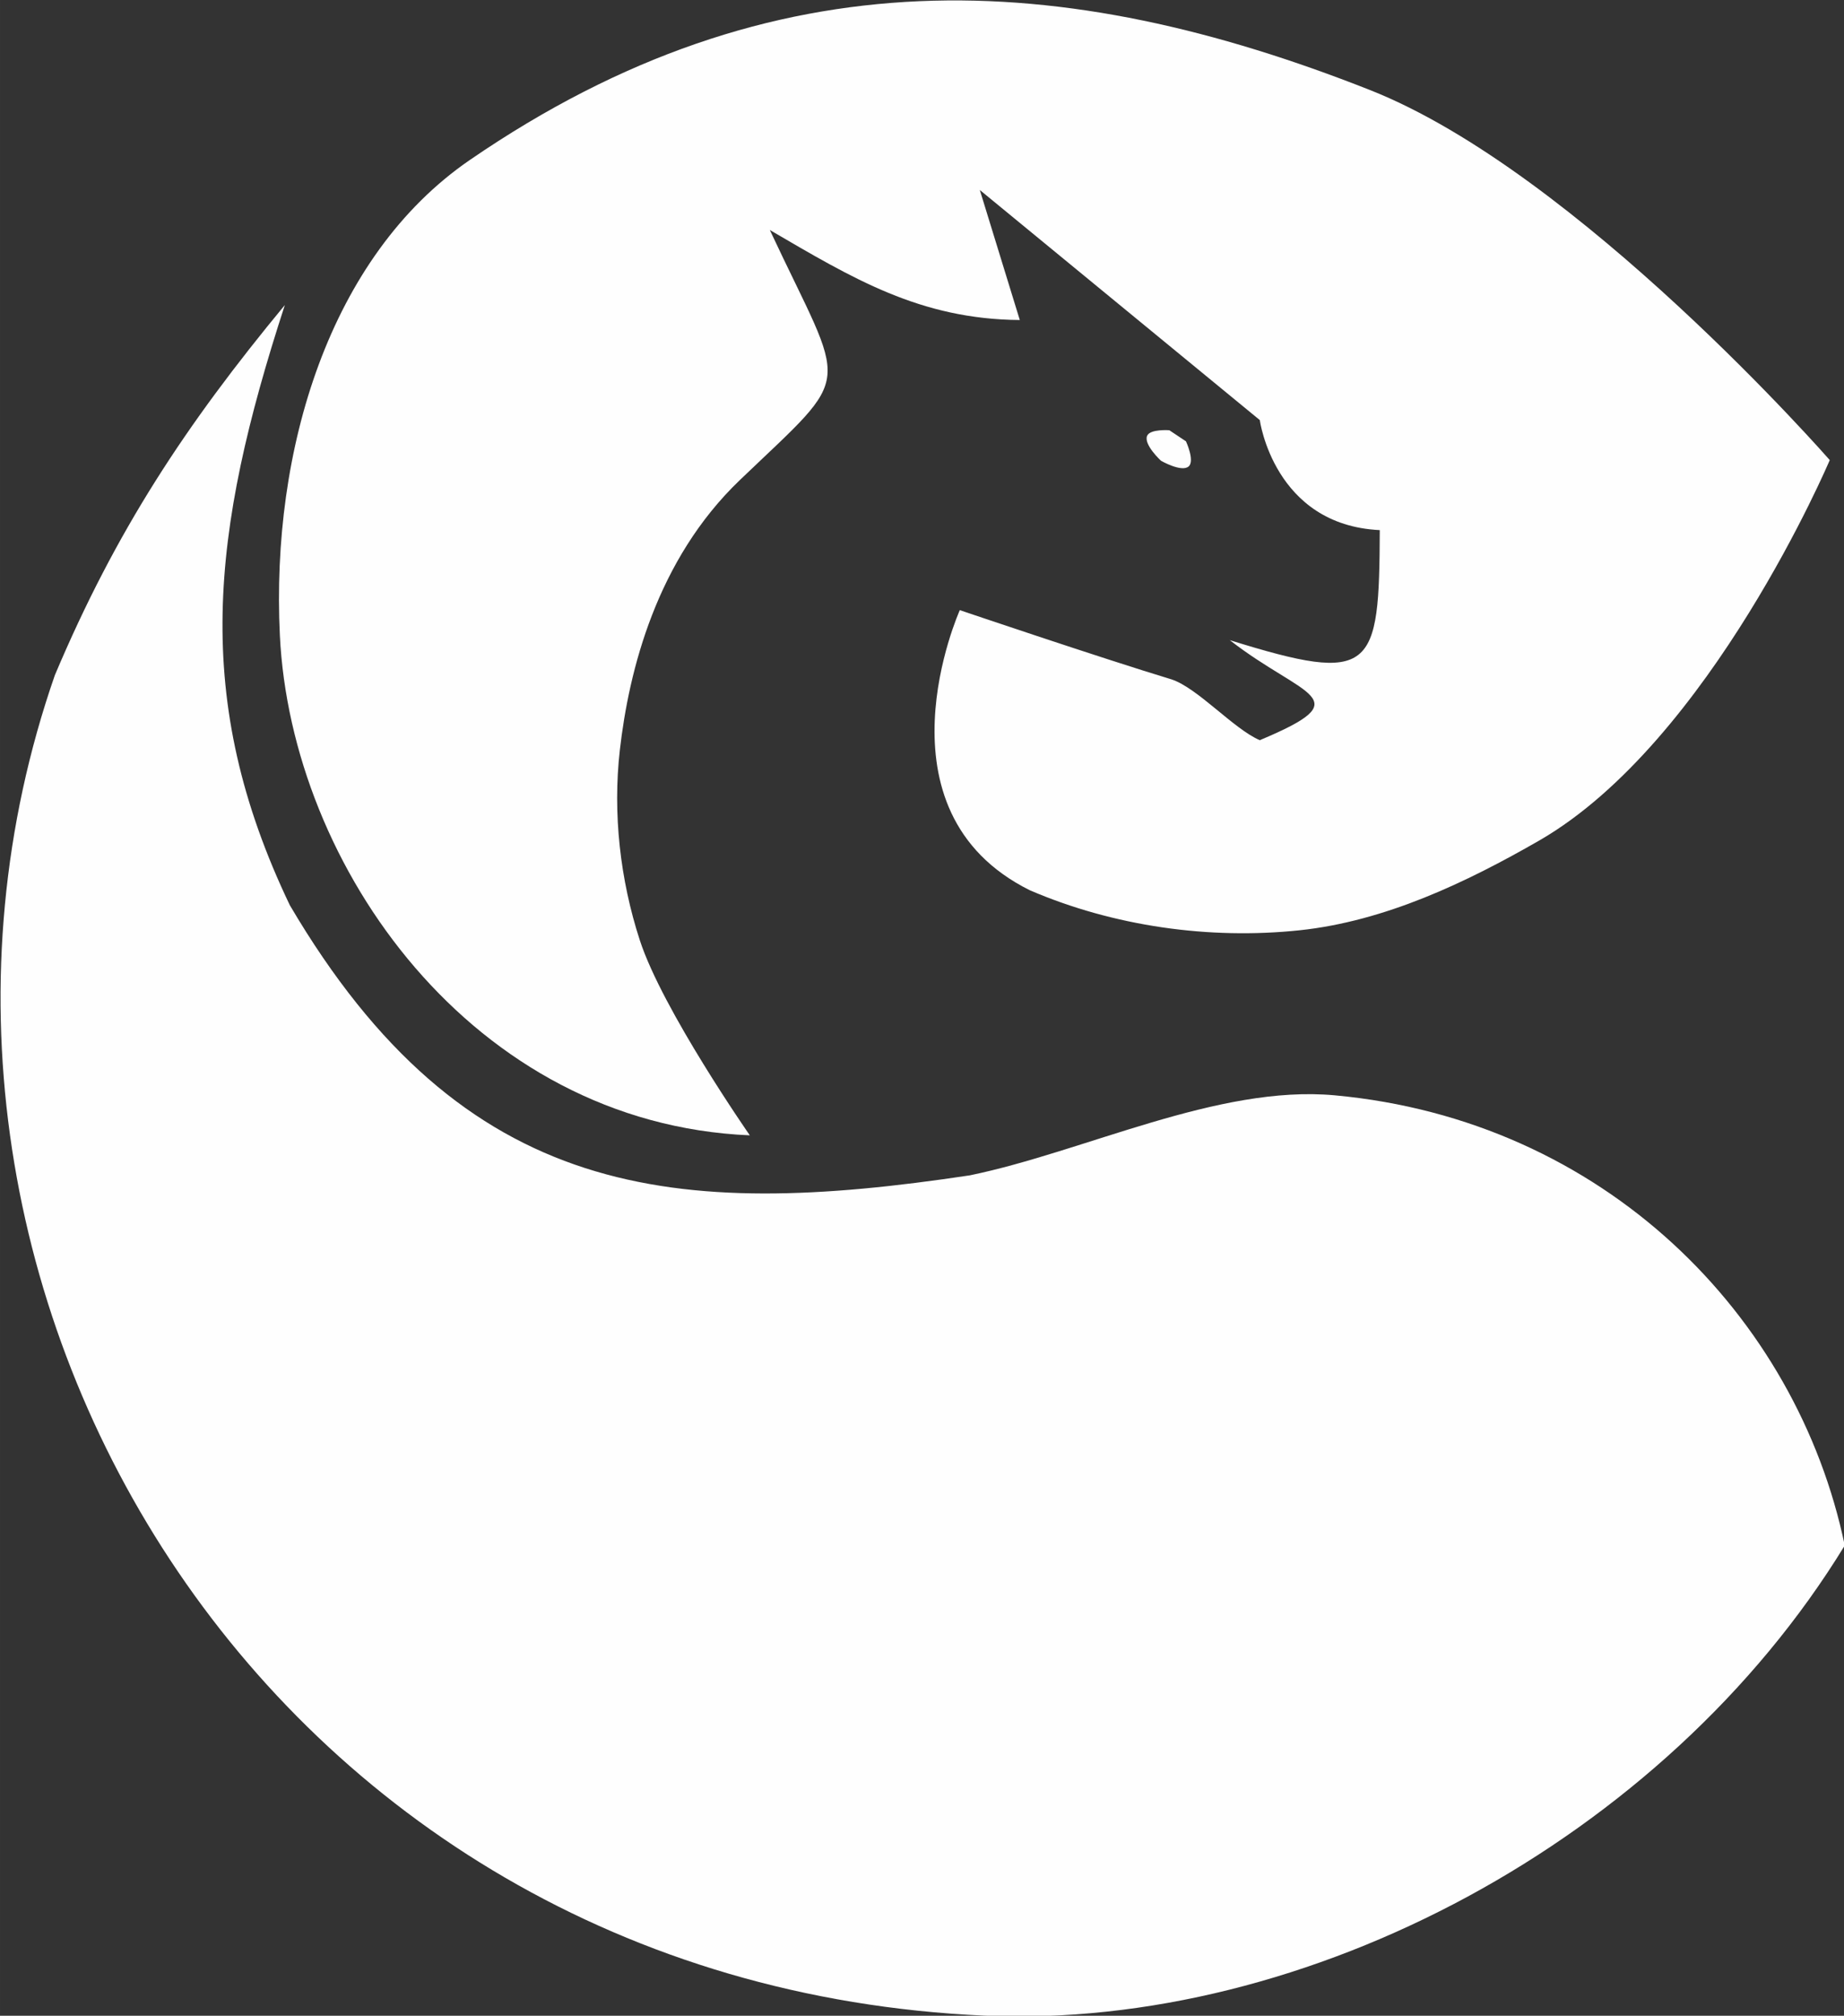 <?xml version="1.0" encoding="UTF-8" standalone="no"?>
<!-- Created with Inkscape (http://www.inkscape.org/) -->

<svg
   xmlns:dc="http://purl.org/dc/elements/1.1/"
   xmlns:cc="http://creativecommons.org/ns#"
   xmlns:rdf="http://www.w3.org/1999/02/22-rdf-syntax-ns#"
   xmlns:svg="http://www.w3.org/2000/svg"
   xmlns="http://www.w3.org/2000/svg"
   xmlns:sodipodi="http://sodipodi.sourceforge.net/DTD/sodipodi-0.dtd"
   xmlns:inkscape="http://www.inkscape.org/namespaces/inkscape"
   width="177.578mm"
   height="194.034mm"
   viewBox="0 0 629.212 687.522"
   id="svg8090"
   version="1.1"
   inkscape:version="0.91 r13725"
   sodipodi:docname="etlaswhite.svg"
   inkscape:export-filename="/Users/jyothsnasrinivas/Eta/logo/etlas.png"
   inkscape:export-xdpi="90"
   inkscape:export-ydpi="90">
  <rect x="0" y="0" width="629.212" height="687.522" fill="#333333" stroke="none"/>
  <defs
     id="defs8092" />
  <sodipodi:namedview
     id="base"
     pagecolor="#ffffff"
     bordercolor="#666666"
     borderopacity="1.0"
     inkscape:pageopacity="0.0"
     inkscape:pageshadow="2"
     inkscape:zoom="0.3"
     inkscape:cx="-283.66284"
     inkscape:cy="479.07354"
     inkscape:document-units="px"
     inkscape:current-layer="layer1"
     showgrid="false"
     inkscape:window-width="1280"
     inkscape:window-height="751"
     inkscape:window-x="0"
     inkscape:window-y="0"
     inkscape:window-maximized="0"
     fit-margin-top="0"
     fit-margin-left="0"
     fit-margin-right="0"
     fit-margin-bottom="0" />
  <g
     inkscape:label="Layer 1"
     inkscape:groupmode="layer"
     id="layer1"
     transform="translate(-30.388,-276.933)">
    <g
       transform="matrix(3.412,0,0,3.412,-1694.424,-1080.601)"
       id="g8136">
      <path
         style="fill:#fefefe;fill-opacity:1;fill-rule:evenodd;stroke:none;stroke-width:1px;stroke-linecap:butt;stroke-linejoin:miter;stroke-opacity:1"
         d="m 534,428.362 c -7.398,22.724 -9.367,39.389 0.5,60 17.428,29.615 38.572,31.423 68,27 11.483,-2.363 24.826,-9.075 36.5,-8 26.898,2.477 46.2,21.992 51,45 -18.084,29.538 -53.845,48.418 -86,47 -72.267,-3.186 -113.993,-73.627 -93,-134 6.112,-14.468 13.101,-25.03 23,-37 z"
         id="path8138"
         inkscape:connector-curvature="0"
         sodipodi:nodetypes="cccscscc" />
      <path
         style="fill:#fefefe;fill-opacity:1;fill-rule:evenodd;stroke:none;stroke-width:1px;stroke-linecap:butt;stroke-linejoin:miter;stroke-opacity:1"
         d="m 601.5,458.862 c 0,0 14.185,4.805 21.185,6.925 2.633,0.882 6.204,4.956 8.815,6.075 10.156,-4.26 4.395,-4.248 -3,-10 14.398,4.476 14.943,3.057 15,-11 -5.291,-0.252 -8.291,-3.002 -9.968,-5.689 C 631.855,442.486 631.5,439.862 631.5,439.862 l -28,-23 4,13 c -9.995,-0.08 -16.684,-4.149 -25,-9 3.856,8.234 6.017,11.697 5.759,14.495 -0.258,2.798 -2.936,4.931 -8.759,10.505 -8.318,7.963 -11.095,19.029 -12,27 -0.719,6.328 0.028,12.945 2,19 2.266,6.958 11,19.5 11,19.5 -27.703,-1.175 -45.881,-26.847 -47,-50 -0.892,-18.464 4.942,-37.855 19,-47.5 30.494,-20.923 59.384,-19.07 90,-7 20.83,8.212 46,37 46,37 0,0 -11.908,28.098 -29,38 -7.405,4.262 -15.504,8.097 -24,9 -9.047,0.961 -18.643,-0.402 -27,-4 -16.013,-7.962 -7,-28 -7,-28 z"
         id="path8140"
         inkscape:connector-curvature="0"
         sodipodi:nodetypes="cccccccccccssscsssccscc" />
      <path
         style="fill:#fefefe;fill-opacity:1;fill-rule:evenodd;stroke:none;stroke-width:0.555px;stroke-linecap:butt;stroke-linejoin:miter;stroke-opacity:1"
         d="m 624.397,444.486 c 0.617,-0.566 -0.278,-2.498 -0.278,-2.498 l -1.665,-1.11 c 0,0 -1.917,-0.145 -2.22,0.555 -0.379,0.874 1.388,2.498 1.388,2.498 0,0 2.08,1.193 2.775,0.555 z"
         id="path8142"
         inkscape:connector-curvature="0"
         sodipodi:nodetypes="sccscs" />
    </g>
  </g>
</svg>
